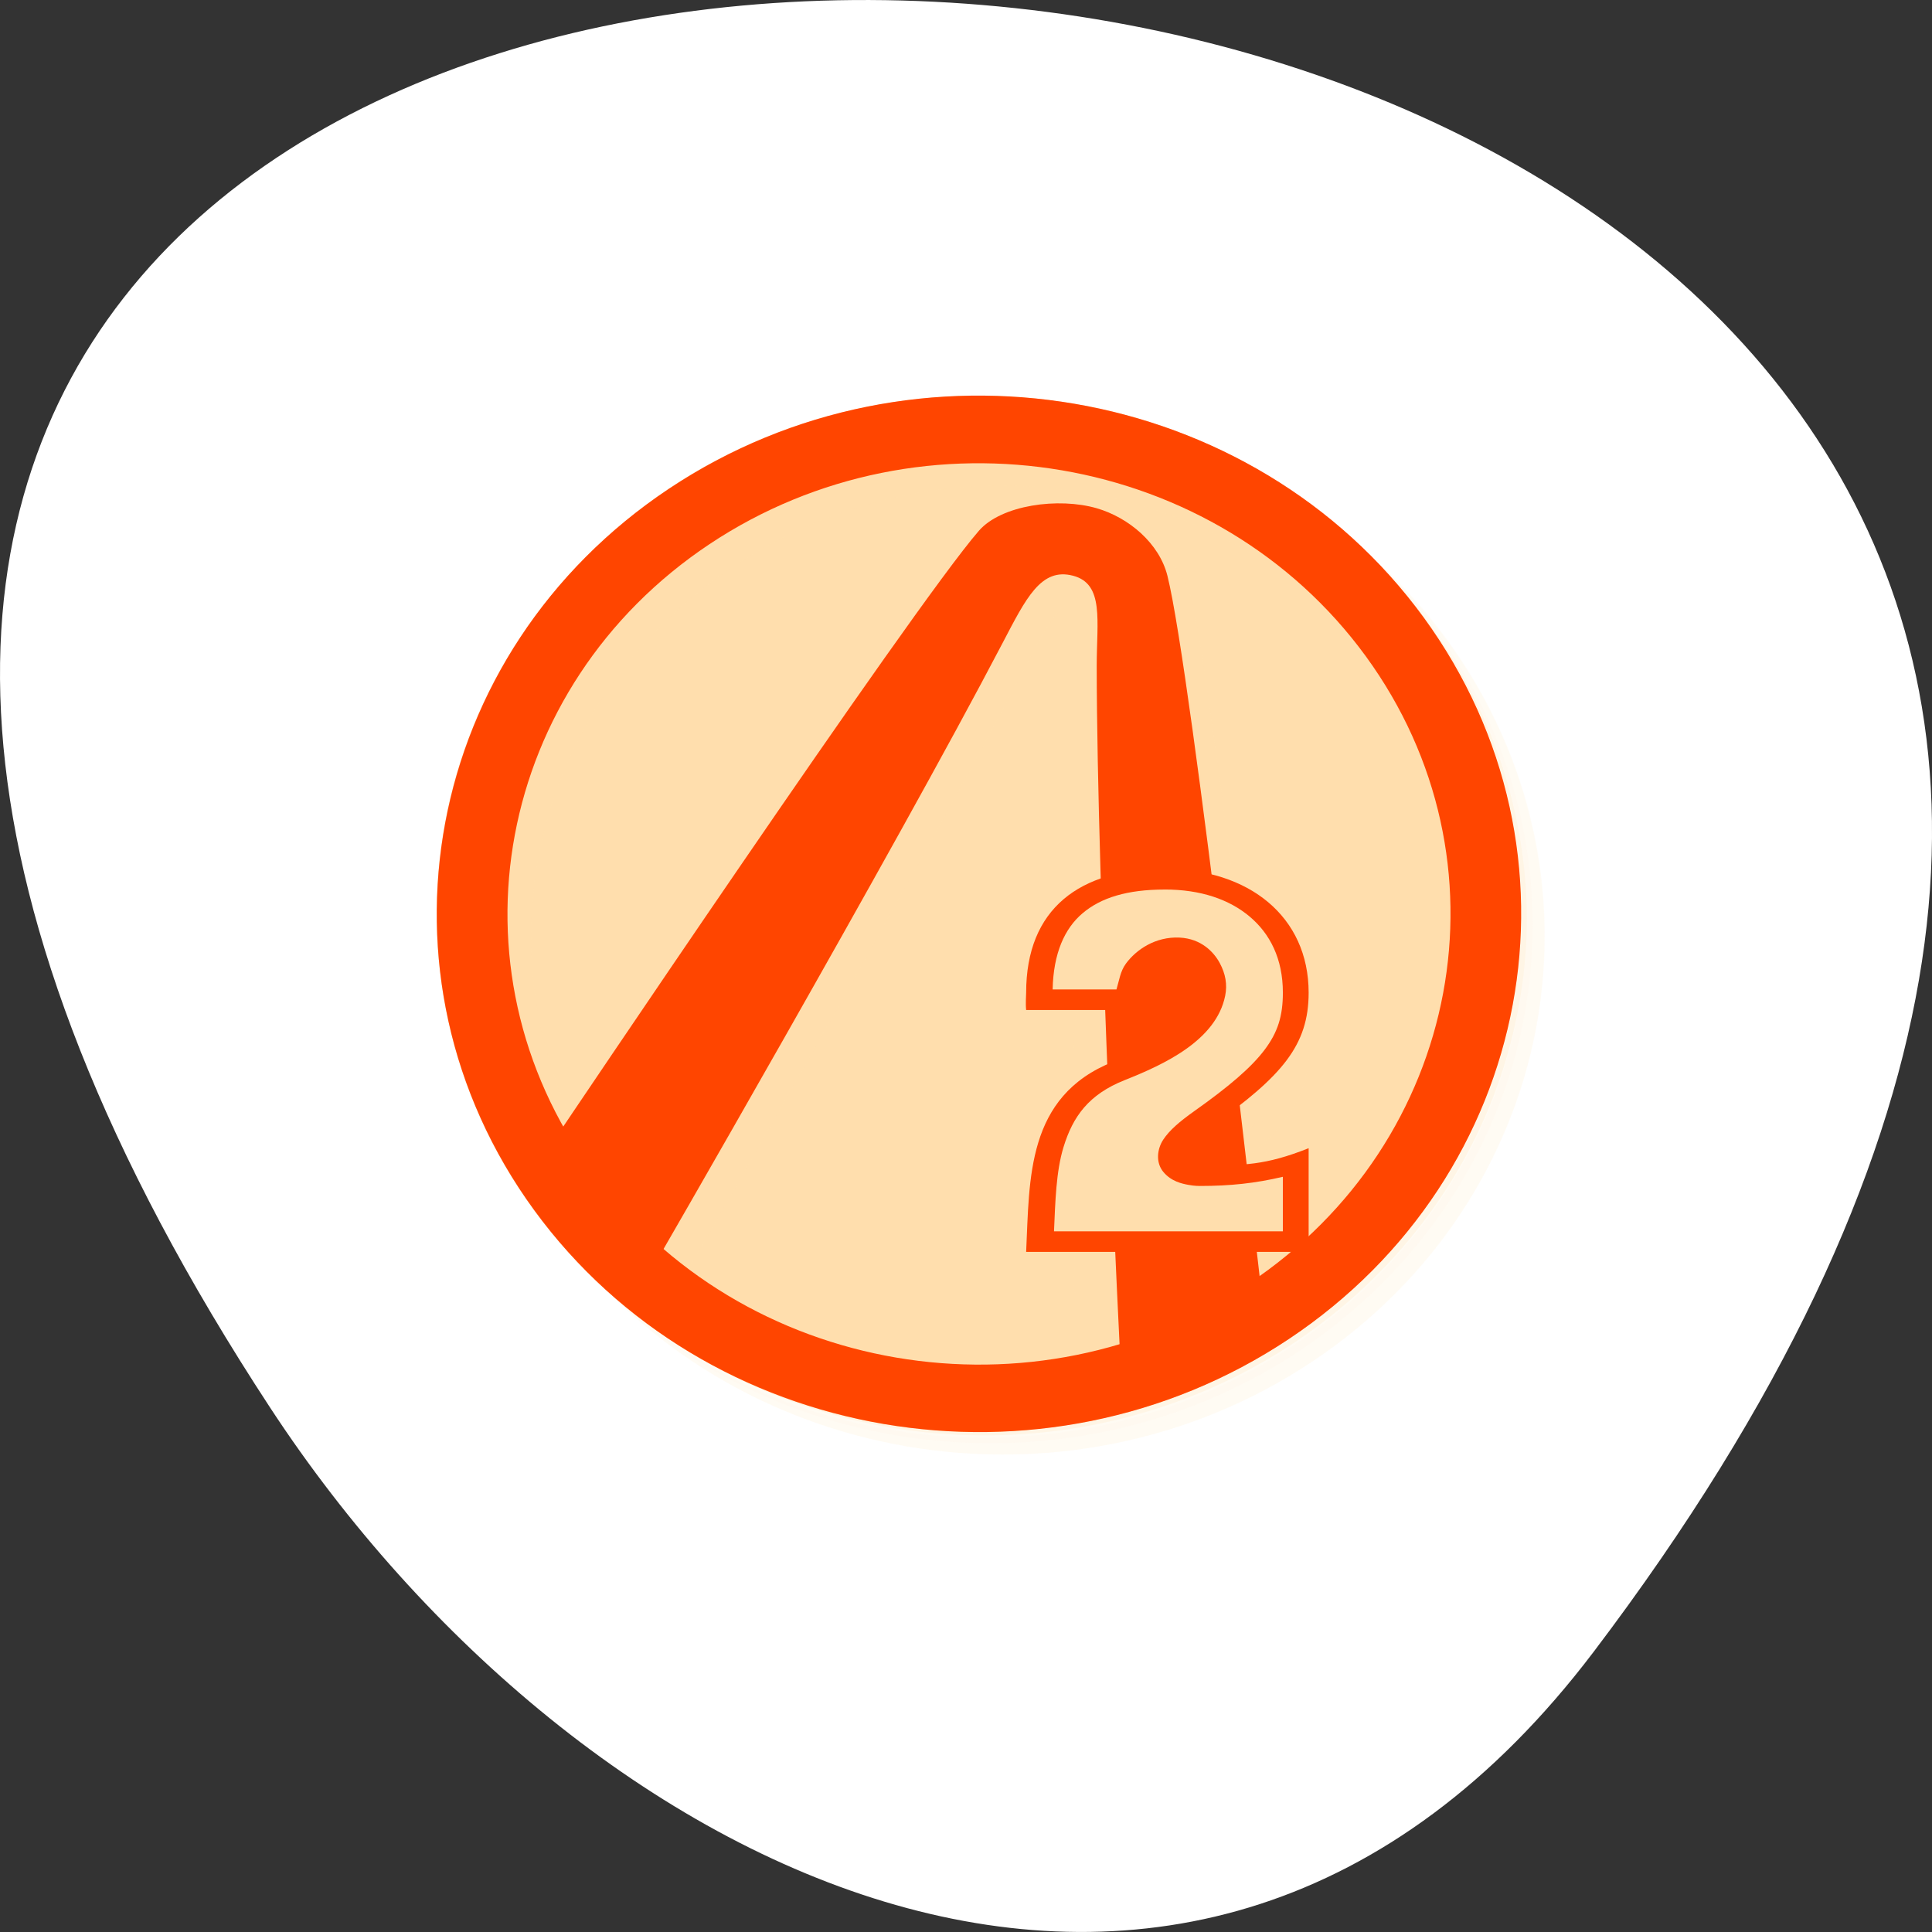 <svg xmlns="http://www.w3.org/2000/svg" viewBox="0 0 256 256"><rect x="0" y="0" width="256" height="256" fill="#333333" stroke="none"/><defs><clipPath><path transform="matrix(15.333 0 0 11.5 415 -125.5)" d="m -24 13 c 0 1.105 -0.672 2 -1.5 2 -0.828 0 -1.5 -0.895 -1.5 -2 0 -1.105 0.672 -2 1.5 -2 0.828 0 1.5 0.895 1.5 2 z"/></clipPath></defs><g transform="translate(0 -796.36)"><path d="m 211.17 1015.23 c 201.82 -266.38 -353.59 -304.22 -175.35 -32.31 40.634 61.991 121.89 102.86 175.35 32.31 z" style="fill:#fff;color:#000"/><g transform="matrix(3.123 0 0 2.985 54.737 845.81)" style="fill:#ffdead"><g><path d="m 36.31,5 c 5.859,4.062 9.688,10.831 9.688,18.5 0,12.426 -10.07,22.5 -22.5,22.5 -7.669,0 -14.438,-3.828 -18.5,-9.688 1.037,1.822 2.306,3.499 3.781,4.969 4.085,3.712 9.514,5.969 15.469,5.969 12.703,0 23,-10.298 23,-23 0,-5.954 -2.256,-11.384 -5.969,-15.469 C 39.81,7.306 38.132,6.037 36.31,5 z m 4.969,3.781 c 3.854,4.113 6.219,9.637 6.219,15.719 0,12.703 -10.297,23 -23,23 -6.081,0 -11.606,-2.364 -15.719,-6.219 4.16,4.144 9.883,6.719 16.219,6.719 12.703,0 23,-10.298 23,-23 0,-6.335 -2.575,-12.06 -6.719,-16.219 z" style="opacity:0.05"/><path d="m 41.28 8.781 c 3.712 4.085 5.969 9.514 5.969 15.469 0 12.703 -10.297 23 -23 23 -5.954 0 -11.384 -2.256 -15.469 -5.969 4.113 3.854 9.637 6.219 15.719 6.219 12.703 0 23 -10.298 23 -23 0 -6.081 -2.364 -11.606 -6.219 -15.719 z" style="opacity:0.1"/><path d="M 31.25,2.375 C 39.865,5.529 46,13.792 46,23.505 c 0,12.426 -10.07,22.5 -22.5,22.5 -9.708,0 -17.971,-6.135 -21.12,-14.75 a 23,23 0 0 0 44.875,-7 23,23 0 0 0 -16,-21.875 z" style="opacity:0.2"/></g><path d="M 24,1 C 36.703,1 47,11.297 47,24 47,36.703 36.703,47 24,47 11.297,47 1,36.703 1,24 1,11.297 11.297,1 24,1 z"/><path d="m 8.743 37.828 c 0 0 9.394 -26.384 11.394 -30.384 0.667 -1.333 2.946 -2.22 4.642 -2.11 1.411 0.092 2.937 0.907 3.603 2.24 2 4 11.166 30.25 11.166 30.25 l -5.161 4.285 c 0 0 -5.737 -20.19 -8.02 -29.962 -0.454 -1.948 -0.509 -3.612 -1.883 -3.668 -1.413 -0.058 -1.72 1.428 -2.24 3.603 -2.392 10.01 -8.246 30.676 -8.246 30.676 z m -1.832 -29.22 c -8.502 9.439 -7.743 23.981 1.696 32.483 9.439 8.502 23.981 7.743 32.483 -1.696 8.502 -9.439 7.743 -23.981 -1.696 -32.483 -9.439 -8.502 -23.981 -7.743 -32.483 1.696 z m 2.229 2.01 c 7.393 -8.207 20.04 -8.868 28.25 -1.475 8.207 7.393 8.868 20.04 1.475 28.25 -7.393 8.207 -20.04 8.868 -28.25 1.475 -8.207 -7.393 -8.868 -20.04 -1.475 -28.25 z m 22.712 12.239 c -1.287 0.3 -2.118 0.842 -2.604 1.627 -0.47 0.758 -0.625 1.851 -0.306 3.337 l 2.198 -0.513 c 0.009 -0.379 -0.044 -0.763 0.081 -1.131 0.217 -0.637 0.753 -1.339 1.601 -1.485 0.76 -0.131 1.319 0.319 1.621 0.71 0.301 0.391 0.471 0.811 0.5 1.296 0.111 1.898 -1.473 3.296 -2.661 4.234 -1.104 0.872 -1.437 1.895 -1.469 3.215 -0.026 1.056 0.235 2.288 0.472 3.503 l 7.88 -1.839 l -0.518 -2.218 c -0.878 0.482 -1.727 0.797 -2.766 1.039 0 0 -0.175 0.046 -0.408 0.049 -0.233 0.003 -0.625 0 -0.988 -0.325 -0.363 -0.325 -0.432 -0.892 -0.307 -1.318 0.124 -0.426 0.385 -0.855 0.804 -1.415 0.952 -1.266 1.54 -2.224 1.829 -3.044 0.289 -0.82 0.311 -1.52 0.088 -2.476 -0.322 -1.379 -1 -2.297 -1.868 -2.83 -0.865 -0.533 -1.94 -0.705 -3.179 -0.416 z m 7.412 9.365 c -1.333 1.052 -2.081 1.227 -3.577 1.576 0 0 -1.507 0.352 0.032 -1.703 1.946 -2.589 2.568 -4.062 2.07 -6.199 -0.724 -3.104 -3.241 -4.556 -6.138 -3.88 -2.921 0.682 -4.387 2.731 -3.59 6.15 0.021 0.09 0.082 0.461 0.164 0.703 l 3.741 -0.873 c -0.146 -1.099 0.095 -2.301 1 -2.458 0.564 -0.097 1.045 0.693 1.076 1.231 0.079 1.361 -1.213 2.623 -2.337 3.51 -2.665 2.104 -1.762 5.433 -1.189 8.43 l 9.728 -2.27" transform="matrix(0.974 0.227 -0.227 0.974 7.083 -3.828)" style="opacity:0.1"/><path d="m 40.03,7.531 c 3.712,4.084 5.969,9.514 5.969,15.469 0,12.703 -10.297,23 -23,23 C 17.045,46 11.615,43.744 7.53,40.031 11.708,44.322 17.54,47 23.999,47 c 12.703,0 23,-10.298 23,-23 0,-6.462 -2.677,-12.291 -6.969,-16.469 z" style="opacity:0.1"/><g style="fill:#ff4500"><g transform="matrix(0.974 0.227 -0.227 0.974 6.081 -4.825)"><path d="m 6.911 8.607 c -8.502 9.439 -7.743 23.981 1.696 32.483 9.439 8.502 23.981 7.743 32.483 -1.696 8.502 -9.439 7.743 -23.981 -1.696 -32.483 -9.439 -8.502 -23.981 -7.743 -32.483 1.696 z m 2.229 2.01 c 7.393 -8.207 20.04 -8.868 28.25 -1.475 8.207 7.393 8.868 20.04 1.475 28.25 -7.393 8.207 -20.04 8.868 -28.25 1.475 -8.207 -7.393 -8.868 -20.04 -1.475 -28.25 z"/><path d="m 8.743 37.828 c 0 0 9.394 -26.384 11.394 -30.384 0.667 -1.333 2.946 -2.22 4.642 -2.11 1.411 0.092 2.937 0.907 3.603 2.24 2 4 11.166 30.25 11.166 30.25 l -5.161 4.285 c 0 0 -5.737 -20.19 -8.02 -29.962 -0.454 -1.948 -0.509 -3.612 -1.883 -3.668 -1.413 -0.058 -1.72 1.428 -2.24 3.603 -2.392 10.01 -8.246 30.676 -8.246 30.676 z"/></g><path d="m 38 32 c -2 1 -3 1 -5 1 0 0 -2.01 0 0.544 -2.288 c 3.232 -2.88 4.456 -4.672 4.456 -7.712 0 -4.416 -2.76 -7.168 -6.632 -7.168 -3.904 0 -6.368 2.304 -6.368 7.168 c 0 0.128 -0.032 0.648 0 1 h 5 c 0.14 -1.529 0.8 -3.075 2 -3 0.744 0.046 1.119 1.264 1 2 -0.302 1.861 -2.313 3.157 -4 4 -4 2 -3.84 6.776 -4 11 h 13" transform="matrix(0.922 0 0 0.767 2.961 9.859)"/></g><path d="m 31.375 17.03 c -1.72 0 -2.933 0.469 -3.781 1.375 -0.82 0.875 -1.339 2.301 -1.375 4.406 h 2.938 c 0.124 -0.508 0.17 -1.044 0.438 -1.5 0.463 -0.791 1.35 -1.57 2.469 -1.5 1 0.062 1.577 0.846 1.844 1.469 0.266 0.623 0.358 1.243 0.25 1.906 -0.421 2.596 -2.841 3.983 -4.625 4.875 -1.657 0.829 -2.381 2.104 -2.813 3.875 -0.345 1.417 -0.378 3.161 -0.438 4.875 h 10.531 v -3.156 c -1.256 0.374 -2.424 0.531 -3.813 0.531 c 0 0 -0.235 0.007 -0.531 -0.063 -0.296 -0.069 -0.792 -0.197 -1.156 -0.75 -0.364 -0.553 -0.283 -1.339 0 -1.875 0.283 -0.536 0.74 -1.033 1.438 -1.656 1.581 -1.408 2.61 -2.516 3.219 -3.531 0.609 -1.016 0.844 -1.953 0.844 -3.313 0 -1.962 -0.592 -3.415 -1.531 -4.406 -0.939 -0.991 -2.25 -1.563 -3.906 -1.563 z" transform="matrix(0.922 0 0 0.767 2.961 9.859)"/></g></g></svg>